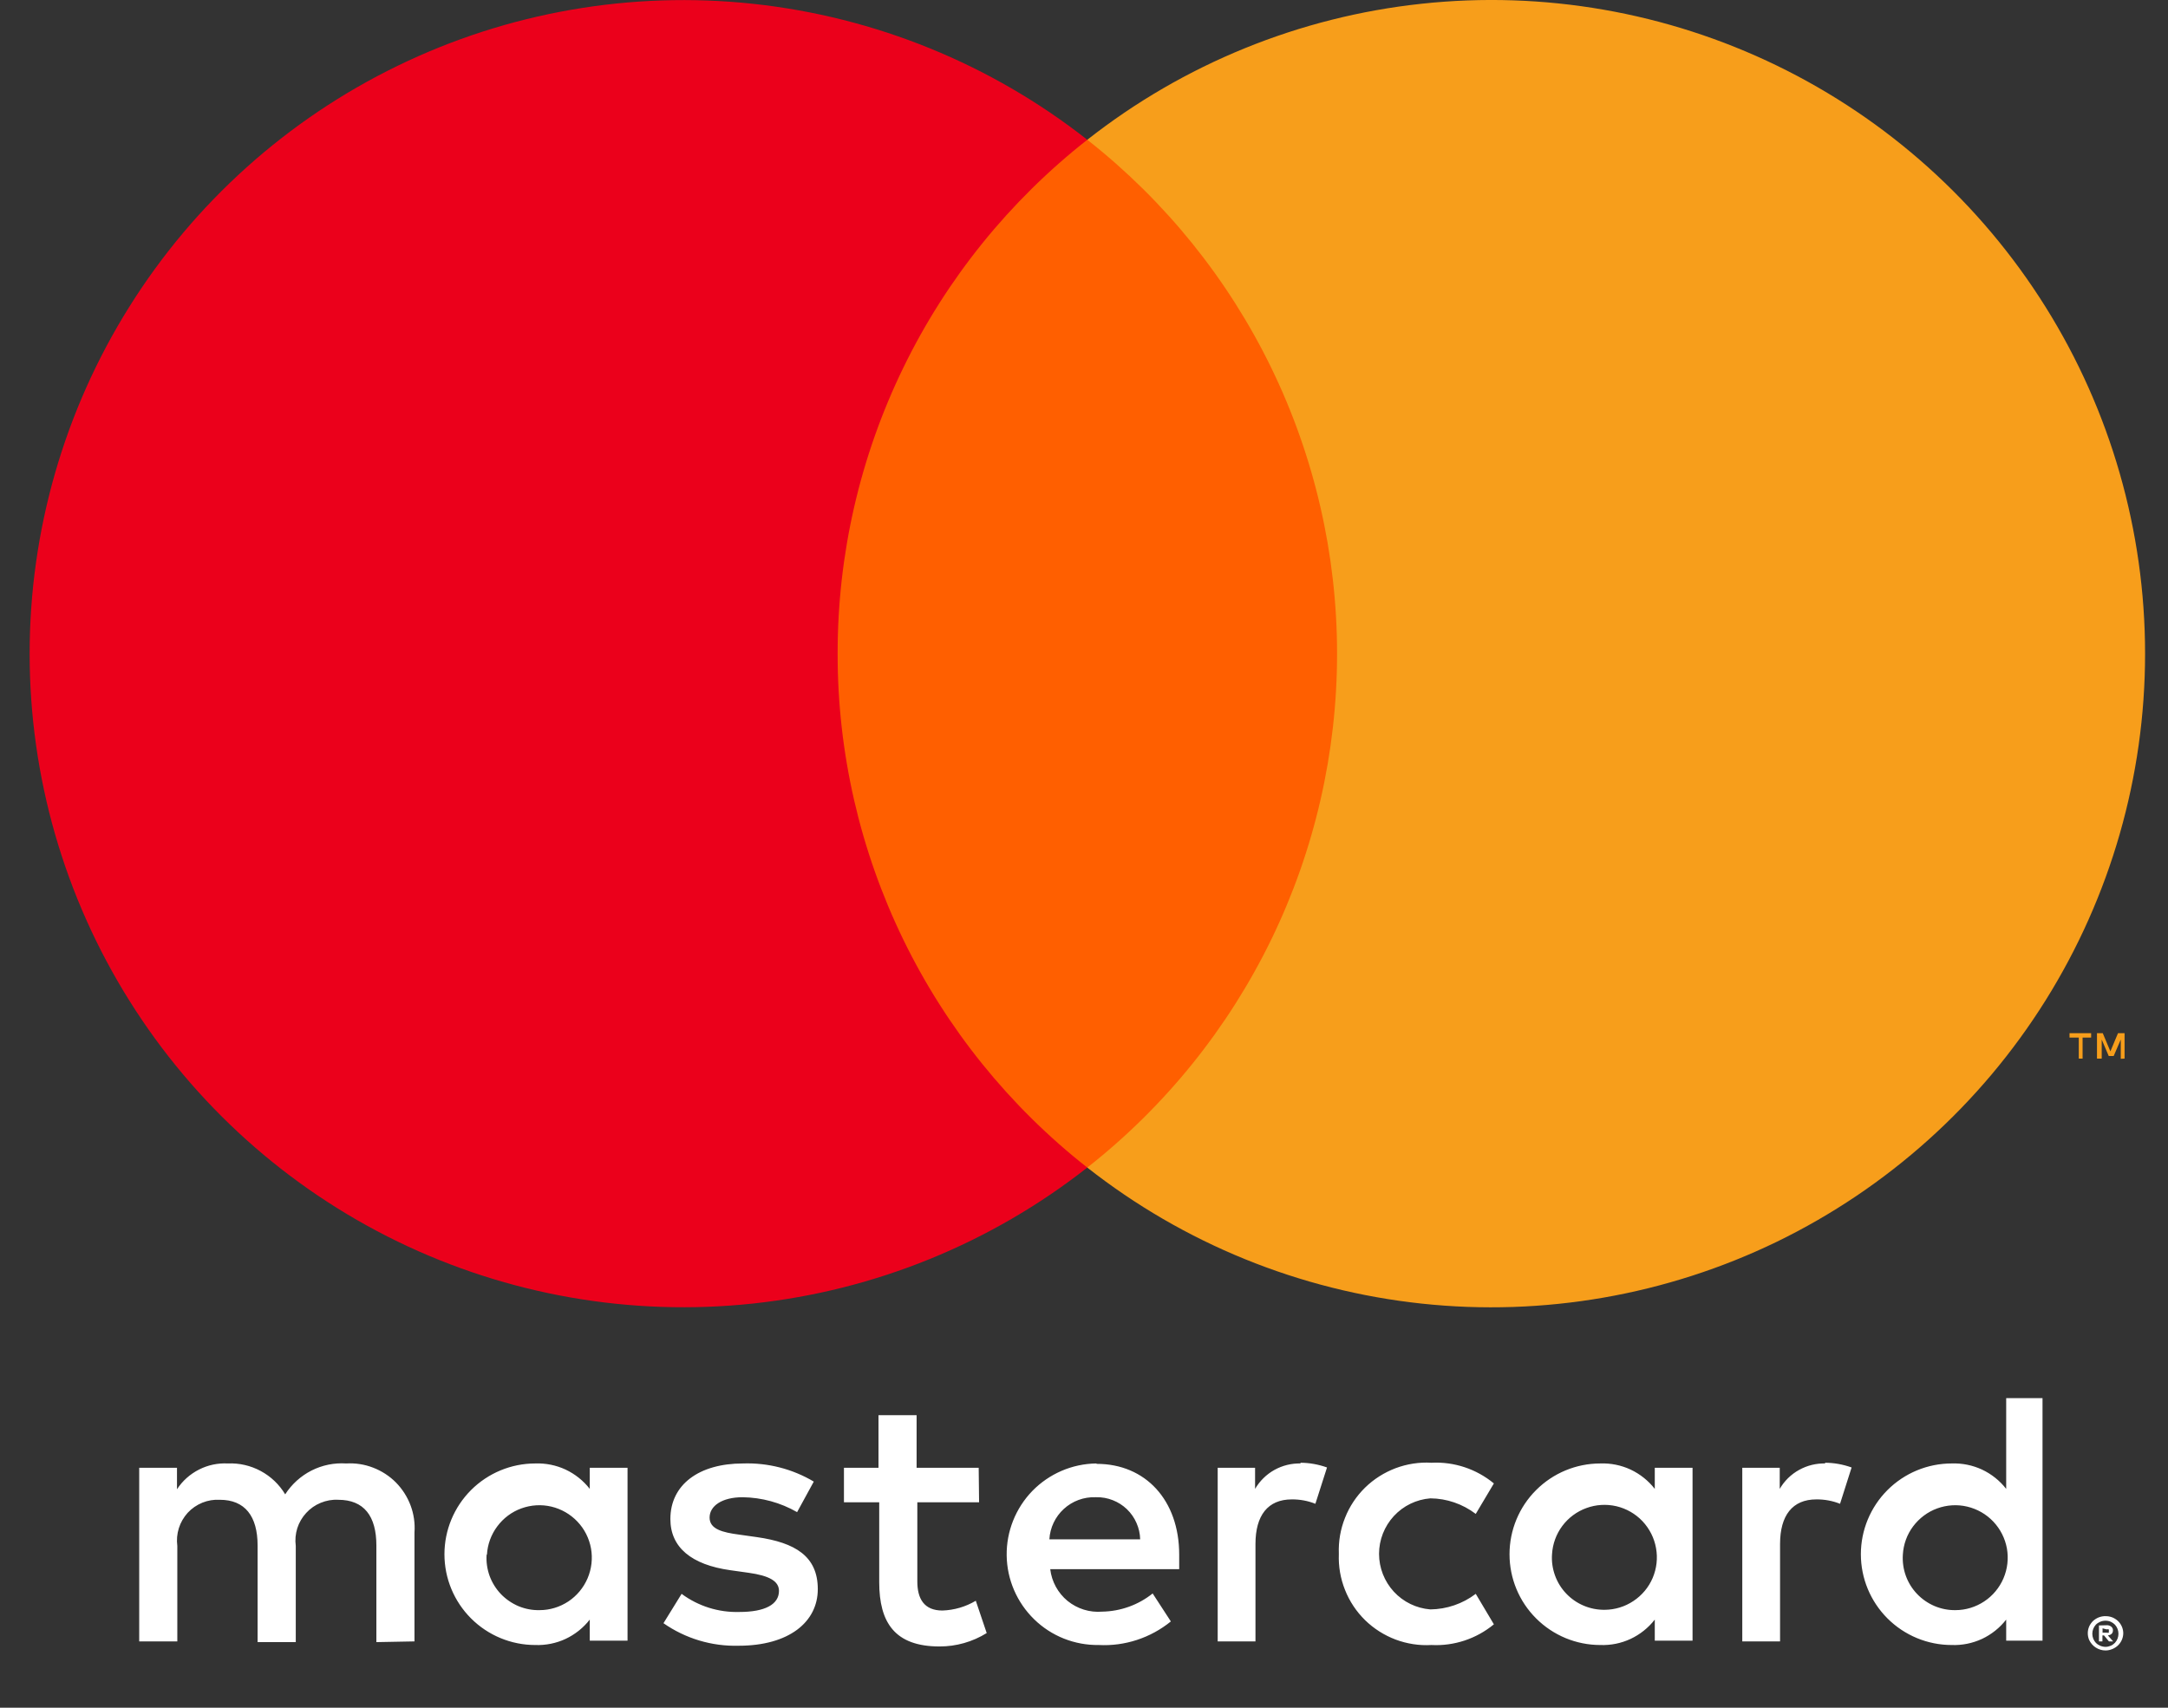 <svg width="33" height="26" viewBox="0 0 33 26" fill="none" xmlns="http://www.w3.org/2000/svg">
<rect x="0" y="0" width="33" height="26" fill="#333333" stroke="none"/>
<g id="Group">
<g id="Layer 2">
<g id="Layer 1">
<path id="svg_1" d="M6.309 24.99V23.331C6.319 23.192 6.299 23.052 6.25 22.921C6.201 22.79 6.125 22.671 6.027 22.571C5.929 22.472 5.81 22.395 5.68 22.345C5.549 22.294 5.41 22.273 5.27 22.281C5.087 22.269 4.905 22.306 4.741 22.389C4.578 22.472 4.44 22.597 4.341 22.751C4.251 22.601 4.123 22.479 3.969 22.396C3.815 22.313 3.642 22.273 3.468 22.281C3.316 22.273 3.164 22.305 3.029 22.374C2.893 22.443 2.777 22.546 2.694 22.674V22.347H2.119V24.99H2.699V23.536C2.687 23.445 2.695 23.354 2.722 23.267C2.749 23.18 2.796 23.1 2.857 23.032C2.919 22.965 2.995 22.913 3.08 22.878C3.164 22.844 3.255 22.829 3.346 22.834C3.728 22.834 3.921 23.083 3.921 23.53V25.001H4.502V23.536C4.49 23.446 4.498 23.354 4.525 23.267C4.553 23.18 4.599 23.101 4.661 23.034C4.722 22.967 4.798 22.914 4.882 22.88C4.967 22.845 5.057 22.829 5.148 22.834C5.541 22.834 5.729 23.083 5.729 23.53V25.001L6.309 24.99ZM14.897 22.347H13.952V21.546H13.372V22.347H12.846V22.872H13.383V24.089C13.383 24.702 13.62 25.067 14.3 25.067C14.554 25.068 14.803 24.997 15.019 24.863L14.853 24.371C14.699 24.463 14.524 24.514 14.345 24.52C14.068 24.52 13.963 24.343 13.963 24.078V22.872H14.903L14.897 22.347ZM19.801 22.281C19.661 22.277 19.522 22.311 19.399 22.379C19.277 22.447 19.175 22.547 19.104 22.668V22.347H18.535V24.99H19.11V23.508C19.11 23.072 19.298 22.828 19.663 22.828C19.786 22.827 19.908 22.849 20.022 22.895L20.199 22.342C20.068 22.295 19.929 22.27 19.79 22.27L19.801 22.281ZM12.387 22.557C12.062 22.364 11.688 22.268 11.309 22.281C10.641 22.281 10.204 22.602 10.204 23.127C10.204 23.558 10.524 23.823 11.116 23.906L11.393 23.945C11.708 23.989 11.857 24.072 11.857 24.221C11.857 24.426 11.647 24.542 11.254 24.542C10.938 24.551 10.629 24.454 10.375 24.266L10.099 24.713C10.434 24.947 10.835 25.067 11.243 25.056C12.006 25.056 12.448 24.697 12.448 24.194C12.448 23.691 12.1 23.486 11.525 23.403L11.249 23.364C11 23.331 10.801 23.282 10.801 23.105C10.801 22.928 10.989 22.795 11.304 22.795C11.595 22.799 11.881 22.877 12.133 23.022L12.387 22.557ZM27.786 22.281C27.646 22.277 27.508 22.311 27.385 22.379C27.262 22.447 27.16 22.547 27.09 22.668V22.347H26.52V24.99H27.095V23.508C27.095 23.072 27.283 22.828 27.648 22.828C27.771 22.827 27.893 22.849 28.008 22.895L28.184 22.342C28.053 22.295 27.915 22.27 27.775 22.27L27.786 22.281ZM20.379 23.663C20.372 23.849 20.404 24.034 20.473 24.206C20.541 24.379 20.645 24.535 20.778 24.666C20.911 24.796 21.069 24.896 21.243 24.962C21.417 25.027 21.603 25.056 21.788 25.045C22.134 25.063 22.473 24.95 22.739 24.73L22.463 24.266C22.264 24.417 22.022 24.5 21.772 24.503C21.559 24.486 21.361 24.39 21.216 24.233C21.072 24.076 20.991 23.871 20.991 23.657C20.991 23.444 21.072 23.239 21.216 23.082C21.361 22.925 21.559 22.829 21.772 22.812C22.022 22.814 22.264 22.898 22.463 23.049L22.739 22.585C22.473 22.365 22.134 22.252 21.788 22.27C21.603 22.259 21.417 22.288 21.243 22.353C21.069 22.419 20.911 22.519 20.778 22.649C20.645 22.78 20.541 22.936 20.473 23.109C20.404 23.281 20.372 23.466 20.379 23.652V23.663ZM25.763 23.663V22.347H25.188V22.668C25.09 22.542 24.964 22.442 24.82 22.374C24.676 22.307 24.518 22.275 24.359 22.281C23.992 22.281 23.641 22.427 23.382 22.686C23.122 22.945 22.977 23.297 22.977 23.663C22.977 24.03 23.122 24.381 23.382 24.64C23.641 24.899 23.992 25.045 24.359 25.045C24.518 25.051 24.676 25.019 24.82 24.952C24.964 24.884 25.09 24.784 25.188 24.658V24.979H25.763V23.663ZM23.624 23.663C23.633 23.508 23.687 23.358 23.78 23.233C23.873 23.108 24.001 23.013 24.147 22.96C24.294 22.906 24.452 22.897 24.604 22.932C24.756 22.968 24.894 23.047 25.001 23.16C25.108 23.274 25.18 23.416 25.207 23.569C25.235 23.722 25.217 23.88 25.156 24.024C25.095 24.167 24.993 24.289 24.863 24.375C24.733 24.462 24.581 24.508 24.425 24.509C24.316 24.51 24.207 24.489 24.106 24.446C24.006 24.404 23.915 24.341 23.839 24.261C23.764 24.182 23.706 24.088 23.669 23.985C23.632 23.882 23.616 23.772 23.624 23.663ZM16.686 22.281C16.319 22.286 15.97 22.437 15.714 22.699C15.459 22.962 15.318 23.316 15.323 23.682C15.328 24.049 15.479 24.398 15.742 24.654C16.004 24.91 16.358 25.05 16.724 25.045C17.122 25.066 17.513 24.937 17.822 24.686L17.545 24.26C17.327 24.435 17.057 24.532 16.777 24.537C16.587 24.553 16.398 24.494 16.25 24.374C16.103 24.253 16.008 24.079 15.986 23.89H17.949C17.949 23.818 17.949 23.746 17.949 23.669C17.949 22.839 17.435 22.287 16.694 22.287L16.686 22.281ZM16.686 22.795C16.772 22.793 16.857 22.808 16.938 22.84C17.018 22.871 17.091 22.918 17.153 22.977C17.215 23.037 17.265 23.108 17.299 23.187C17.334 23.265 17.353 23.35 17.355 23.436H15.973C15.983 23.259 16.062 23.093 16.193 22.973C16.324 22.853 16.497 22.789 16.675 22.795H16.686ZM31.09 23.669V21.286H30.537V22.668C30.439 22.542 30.313 22.442 30.169 22.374C30.024 22.307 29.866 22.275 29.707 22.281C29.341 22.281 28.989 22.427 28.73 22.686C28.471 22.945 28.325 23.297 28.325 23.663C28.325 24.03 28.471 24.381 28.73 24.64C28.989 24.899 29.341 25.045 29.707 25.045C29.866 25.051 30.024 25.019 30.169 24.952C30.313 24.884 30.439 24.784 30.537 24.658V24.979H31.09V23.669ZM32.049 24.606C32.085 24.605 32.12 24.612 32.154 24.625C32.185 24.638 32.215 24.657 32.239 24.68C32.264 24.704 32.283 24.732 32.297 24.763C32.311 24.795 32.319 24.83 32.319 24.865C32.319 24.901 32.311 24.935 32.297 24.968C32.283 24.999 32.264 25.027 32.239 25.051C32.215 25.074 32.185 25.093 32.154 25.106C32.121 25.12 32.085 25.128 32.049 25.128C31.996 25.128 31.945 25.112 31.901 25.084C31.857 25.056 31.822 25.015 31.8 24.968C31.786 24.935 31.779 24.901 31.779 24.865C31.779 24.83 31.786 24.796 31.8 24.763C31.814 24.732 31.834 24.704 31.858 24.68C31.883 24.657 31.912 24.638 31.944 24.625C31.98 24.611 32.018 24.604 32.057 24.606H32.049ZM32.049 25.073C32.076 25.073 32.103 25.067 32.129 25.056C32.153 25.046 32.174 25.03 32.192 25.012C32.227 24.974 32.246 24.925 32.246 24.874C32.246 24.823 32.227 24.773 32.192 24.735C32.174 24.717 32.153 24.702 32.129 24.691C32.103 24.68 32.076 24.675 32.049 24.675C32.021 24.675 31.994 24.68 31.968 24.691C31.944 24.701 31.921 24.716 31.902 24.735C31.867 24.773 31.848 24.823 31.848 24.874C31.848 24.925 31.867 24.974 31.902 25.012C31.921 25.031 31.944 25.046 31.968 25.056C31.996 25.068 32.027 25.074 32.057 25.073H32.049ZM32.065 24.744C32.091 24.742 32.116 24.75 32.137 24.766C32.145 24.773 32.152 24.782 32.157 24.792C32.161 24.802 32.163 24.813 32.162 24.824C32.162 24.833 32.161 24.842 32.157 24.851C32.154 24.859 32.149 24.867 32.143 24.874C32.127 24.888 32.106 24.897 32.085 24.899L32.165 24.99H32.101L32.026 24.899H32.002V24.99H31.949V24.747L32.065 24.744ZM32.004 24.791V24.857H32.065C32.076 24.86 32.088 24.86 32.098 24.857C32.1 24.853 32.101 24.849 32.101 24.845C32.101 24.84 32.1 24.836 32.098 24.832C32.1 24.828 32.101 24.824 32.101 24.82C32.101 24.816 32.1 24.811 32.098 24.807C32.088 24.804 32.076 24.804 32.065 24.807L32.004 24.791ZM28.964 23.669C28.973 23.513 29.027 23.363 29.12 23.239C29.214 23.114 29.341 23.018 29.488 22.965C29.634 22.912 29.793 22.902 29.944 22.938C30.096 22.974 30.234 23.053 30.341 23.166C30.448 23.279 30.52 23.421 30.548 23.575C30.575 23.728 30.557 23.886 30.496 24.029C30.435 24.172 30.333 24.295 30.203 24.381C30.073 24.467 29.921 24.514 29.765 24.514C29.656 24.516 29.547 24.494 29.447 24.452C29.346 24.409 29.255 24.346 29.18 24.267C29.104 24.187 29.046 24.093 29.009 23.99C28.972 23.887 28.957 23.778 28.964 23.669ZM9.552 23.669V22.347H8.977V22.668C8.879 22.542 8.753 22.442 8.609 22.374C8.465 22.307 8.306 22.275 8.147 22.281C7.781 22.281 7.429 22.427 7.17 22.686C6.911 22.945 6.765 23.297 6.765 23.663C6.765 24.03 6.911 24.381 7.17 24.64C7.429 24.899 7.781 25.045 8.147 25.045C8.306 25.051 8.465 25.019 8.609 24.952C8.753 24.884 8.879 24.784 8.977 24.658V24.979H9.552V23.669ZM7.412 23.669C7.421 23.513 7.476 23.363 7.569 23.239C7.662 23.114 7.789 23.018 7.936 22.965C8.082 22.912 8.241 22.902 8.393 22.938C8.544 22.974 8.682 23.053 8.789 23.166C8.897 23.279 8.968 23.421 8.996 23.575C9.023 23.728 9.005 23.886 8.944 24.029C8.883 24.172 8.781 24.295 8.652 24.381C8.522 24.467 8.37 24.514 8.214 24.514C8.104 24.517 7.995 24.496 7.893 24.454C7.792 24.411 7.7 24.348 7.624 24.269C7.548 24.189 7.49 24.095 7.452 23.992C7.415 23.888 7.399 23.778 7.407 23.669H7.412Z" fill="white"/>
<g id="&#60;Group&#62;">
<path id="svg_2" d="M20.904 2.128H12.197V17.776H20.904V2.128Z" fill="#FF5F00"/>
<path id="&#60;Path&#62;" d="M12.75 9.953C12.748 8.446 13.089 6.958 13.748 5.602C14.406 4.247 15.365 3.059 16.55 2.128C15.082 0.974 13.319 0.257 11.463 0.058C9.606 -0.141 7.731 0.186 6.052 1.002C4.373 1.818 2.957 3.09 1.967 4.673C0.976 6.255 0.451 8.085 0.451 9.952C0.451 11.819 0.976 13.648 1.967 15.231C2.957 16.814 4.373 18.086 6.052 18.902C7.731 19.718 9.606 20.045 11.463 19.846C13.319 19.647 15.082 18.929 16.55 17.776C15.365 16.845 14.407 15.658 13.748 14.302C13.09 12.947 12.748 11.46 12.75 9.953Z" fill="#EB001B"/>
<path id="svg_3" d="M32.651 9.953C32.651 11.82 32.126 13.65 31.135 15.233C30.144 16.816 28.728 18.087 27.049 18.904C25.369 19.719 23.494 20.046 21.638 19.847C19.781 19.648 18.018 18.93 16.55 17.776C17.735 16.845 18.693 15.657 19.352 14.301C20.01 12.946 20.352 11.459 20.352 9.952C20.352 8.445 20.01 6.958 19.352 5.603C18.693 4.247 17.735 3.059 16.55 2.128C18.018 0.974 19.781 0.256 21.638 0.057C23.494 -0.143 25.369 0.184 27.049 1C28.728 1.816 30.144 3.088 31.135 4.671C32.126 6.254 32.651 8.083 32.651 9.951V9.953Z" fill="#F79E1B"/>
<path id="svg_4" d="M31.7 16.117V15.797H31.83V15.73H31.501V15.797H31.642V16.117H31.7ZM32.339 16.117V15.73H32.239L32.123 16.007L32.007 15.73H31.919V16.117H31.991V15.827L32.098 16.078H32.173L32.281 15.827V16.12L32.339 16.117Z" fill="#F79E1B"/>
</g>
</g>
</g>
</g>
</svg>
